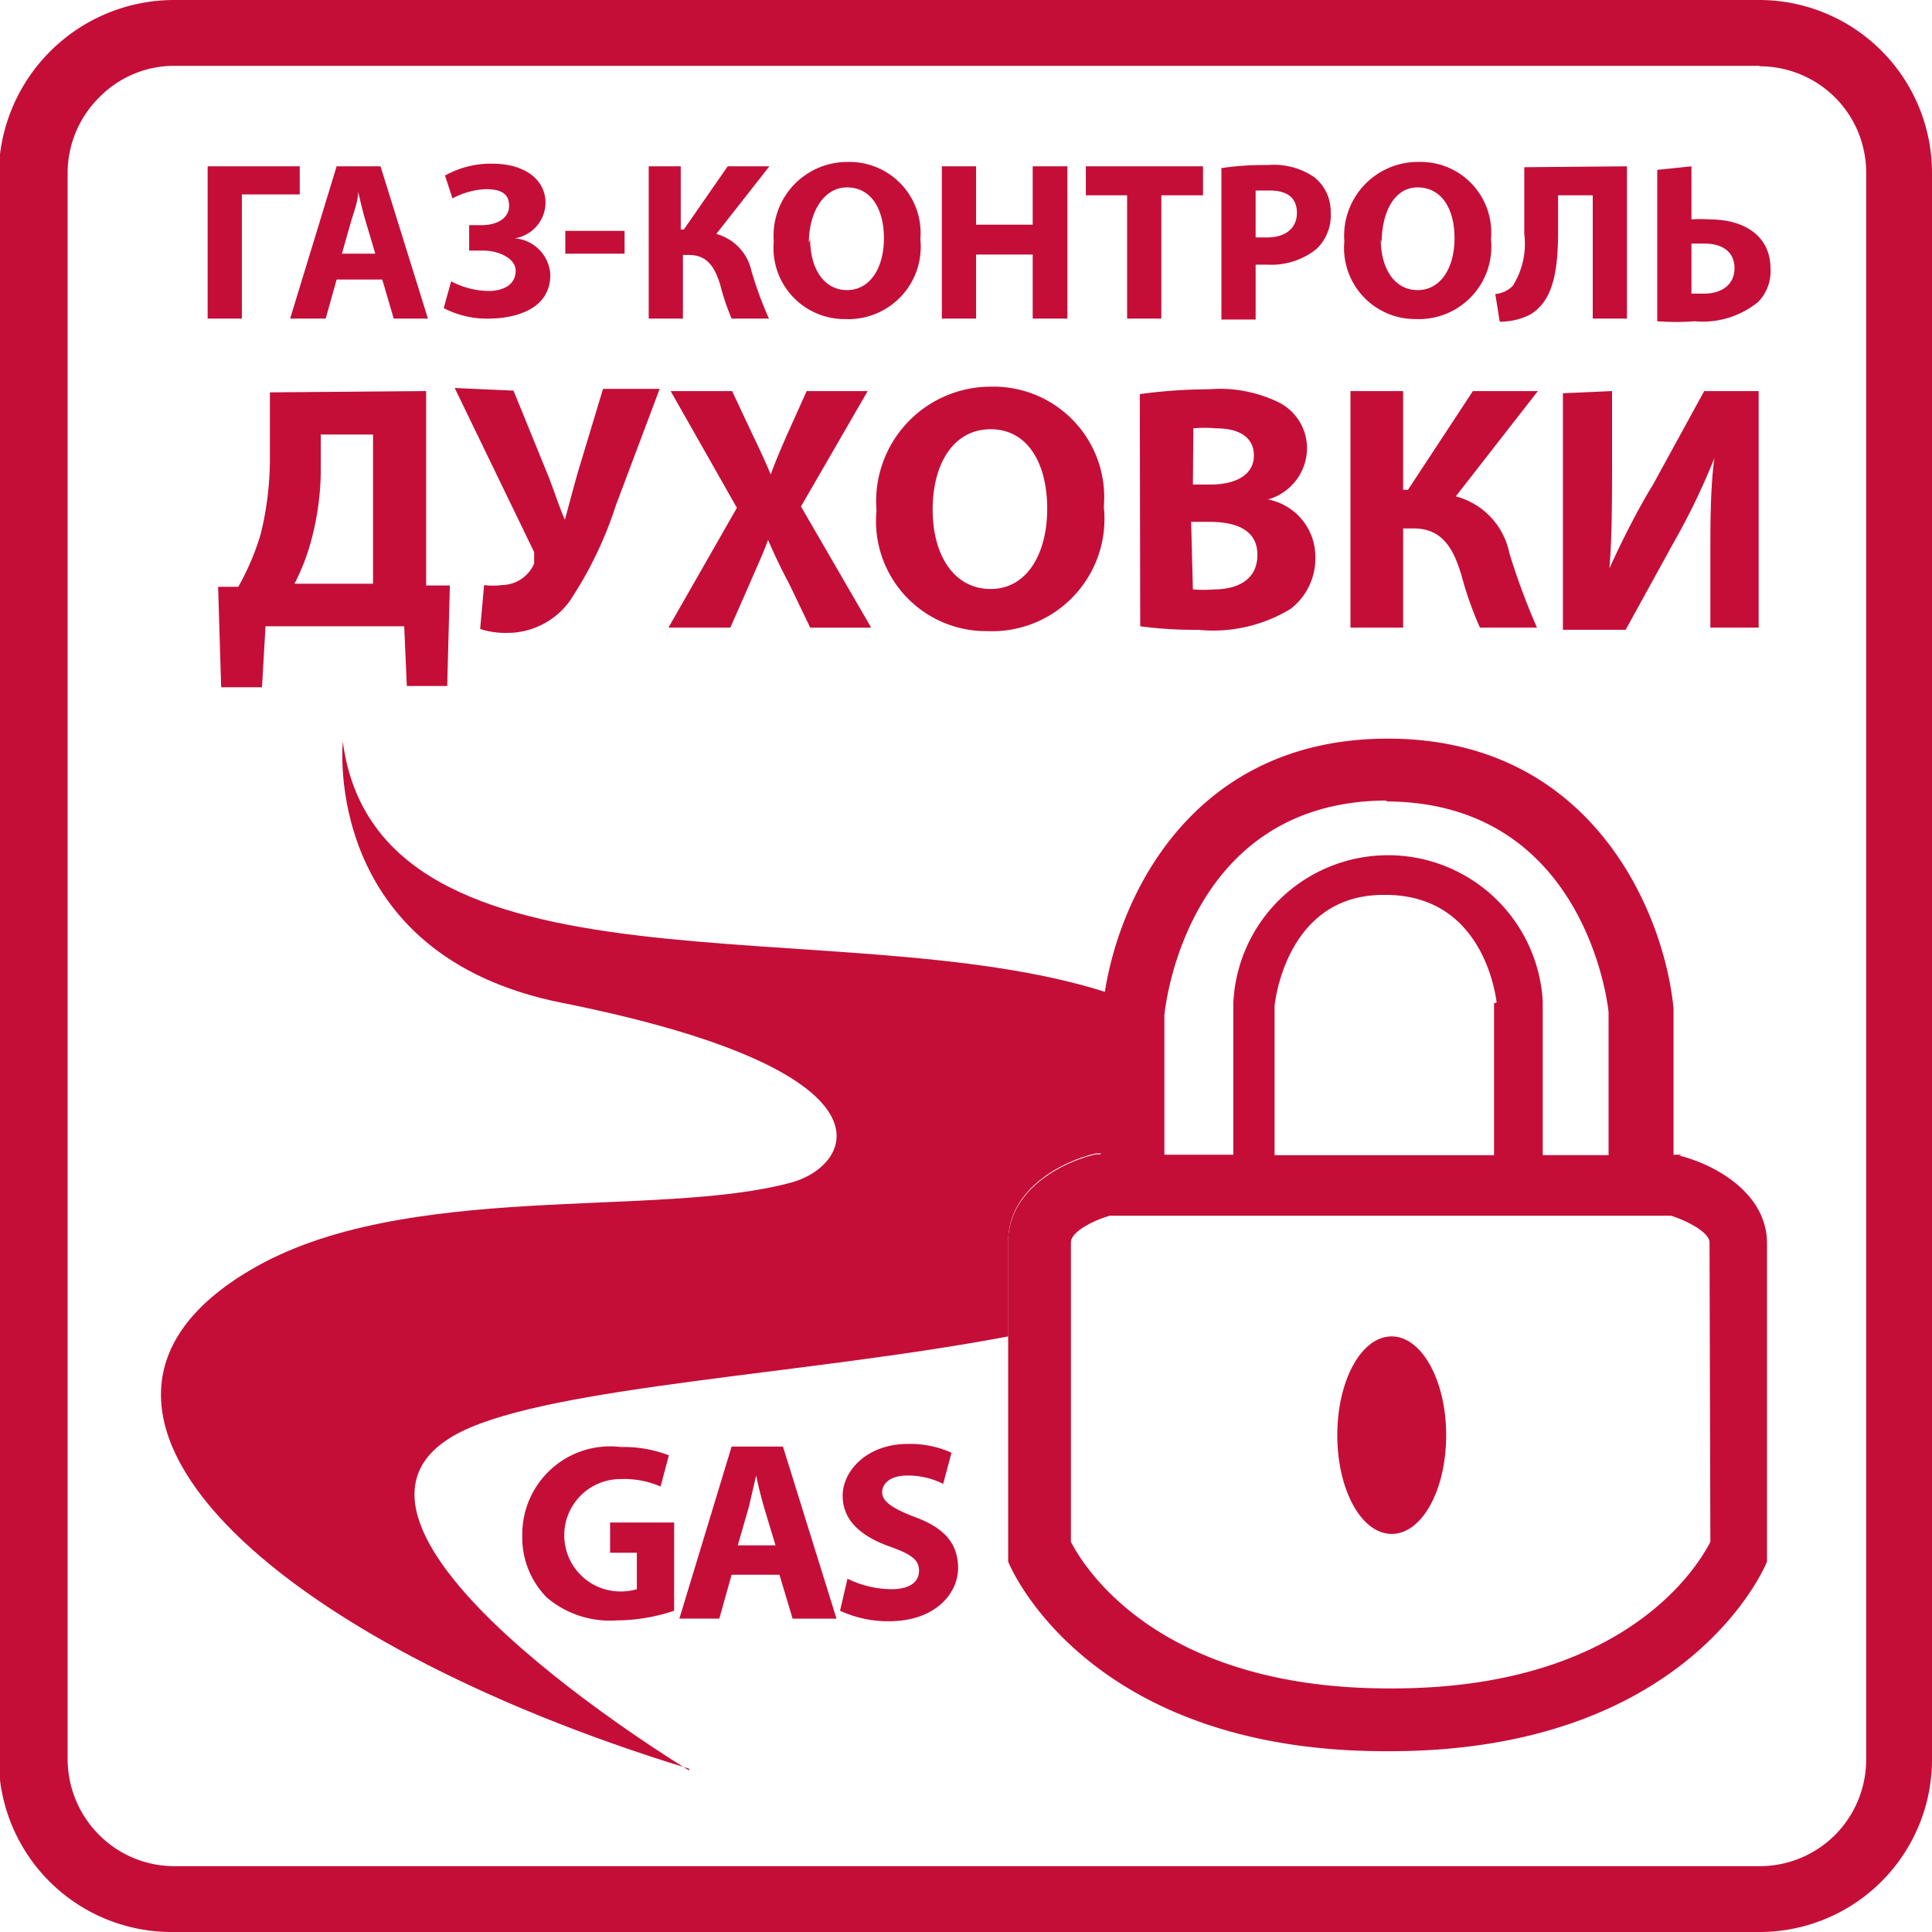 <svg width="70" height="70" fill="none" xmlns="http://www.w3.org/2000/svg"><g clip-path="url(#clip0_735_2712)" fill="#C40E38"><path d="M63.751 2.385H6.314a3.8 3.8 0 00-2.72 1.145A3.864 3.864 0 002.45 6.25v57.5a3.896 3.896 0 001.145 2.736 3.849 3.849 0 002.719 1.129H63.75a3.865 3.865 0 002.736-1.13 3.88 3.88 0 001.129-2.734V6.249a3.849 3.849 0 00-2.385-3.555 3.864 3.864 0 00-1.48-.293v-.016zM6.314 0H63.75A6.265 6.265 0 0170 6.25v57.5A6.25 6.25 0 0163.75 70H6.314a6.264 6.264 0 01-6.36-6.25V6.25A6.36 6.36 0 016.313 0z"/><path d="M24.426 58.36a6.617 6.617 0 01-2.083.35 3.53 3.53 0 01-2.529-.827 3.084 3.084 0 01-.89-2.274 3.182 3.182 0 013.578-3.18 4.5 4.5 0 011.733.301l-.302 1.13a3.291 3.291 0 00-1.447-.27 2.036 2.036 0 00-.096 4.07c.23.01.462-.017.684-.08v-1.32h-.97v-1.097h2.322v3.197zm2.082-1.305l-.446 1.59h-1.447l1.893-6.233h1.86l1.94 6.234h-1.59l-.477-1.59h-1.733zm1.59-1.065l-.398-1.32a14.9 14.9 0 01-.302-1.208c-.095.381-.19.842-.286 1.208l-.382 1.32h1.368zm2.608 1.209a3.69 3.69 0 001.59.381c.652 0 1.002-.254 1.002-.667 0-.414-.302-.605-1.05-.875-1.033-.366-1.717-.938-1.717-1.845 0-.906.89-1.876 2.353-1.876a3.626 3.626 0 011.59.318l-.301 1.129a2.83 2.83 0 00-1.305-.302c-.604 0-.906.286-.906.604s.334.572 1.161.89c1.097.398 1.59.97 1.59 1.861 0 .89-.795 1.924-2.512 1.924a4.168 4.168 0 01-1.765-.381l.27-1.161zm30.231-15.361h-.302v-5.296c-.319-3.387-2.895-9.78-10.352-9.78-7.459 0-10.035 6.361-10.337 9.876v5.184h-.238c-1.193.27-3.18 1.272-3.18 3.18V56.58c.11.286 2.941 6.87 13.675 6.87h.143c10.734 0 13.564-6.584 13.676-6.87V45.05c0-1.908-2.052-2.91-3.18-3.18l.095-.032zm-10.75-12.801c7.267 0 8.078 7.426 8.094 7.633v5.183h-2.385v-5.581a5.613 5.613 0 00-11.211.08v5.486h-2.497V36.78c.032-.35.843-7.776 8.094-7.776l-.095.032zm3.944 7.315v5.502H46.18v-5.407s.365-4.023 3.943-4.023c3.435-.048 4.024 3.276 4.103 3.896l-.095.032zm7.84 19.511c-.494.97-3.181 5.311-11.514 5.311h-.143c-8.332 0-11.02-4.357-11.513-5.31V45.017c0-.398.843-.811 1.416-.97h20.322c.525.159 1.4.588 1.4.97l.031 10.845z"/><path d="M24.967 64.084C9.876 59.473.557 51.03 9.065 46.02c5.55-3.292 14.773-1.845 19.623-3.18 2.194-.605 4.166-4.008-8.317-6.504-8.746-1.734-7.95-9.462-7.95-9.462 1.287 9.7 17.952 5.995 27.62 9.064 0 .239 0 .461-.079.668v5.184h-.254c-1.193.27-3.18 1.272-3.18 3.18v3.451c-7.316 1.383-16.46 1.797-19.814 3.45-6.616 3.292 8.253 12.277 8.253 12.277"/><path d="M36.527 48.422v-3.34c0-1.908 2.052-2.91 3.18-3.18h.176v-5.184c0-.207 0-.43.08-.668l.54.175-.43 6.472a9.874 9.874 0 00-3.069 5.645l-.477.08zM15.44 14.169v7.044h.859l-.096 3.642H14.74l-.095-2.163H9.62l-.127 2.21h-1.48l-.11-3.64h.73a9.178 9.178 0 00.812-1.909c.23-.931.342-1.887.334-2.847v-2.29l5.66-.047zm-3.817 2.72c.007.95-.121 1.898-.381 2.814-.141.5-.333.985-.573 1.447h2.847v-5.407h-1.893v1.145zm6.982-2.736l1.257 3.085c.238.604.397 1.129.604 1.59.111-.381.254-.954.461-1.686l.922-3.053h2.052l-1.59 4.23a13.96 13.96 0 01-1.686 3.483 2.799 2.799 0 01-2.274 1.129 2.86 2.86 0 01-.954-.143l.143-1.59c.211.028.425.028.636 0a1.287 1.287 0 001.177-.78v-.413l-2.878-5.947 2.13.095zm10.75 8.587l-.763-1.59a20.276 20.276 0 01-.764-1.59c-.174.493-.397.954-.667 1.59l-.7 1.59h-2.242l2.48-4.341-2.4-4.23h2.226l.747 1.59c.254.525.445.938.652 1.431.207-.556.366-.922.588-1.43l.716-1.591h2.21l-2.417 4.182 2.544 4.39h-2.21zm10.639-4.373a4.071 4.071 0 01-4.214 4.5 3.99 3.99 0 01-4.023-4.373 4.152 4.152 0 014.166-4.484 4.006 4.006 0 014.07 4.357zm-6.202.095c0 1.686.795 2.878 2.1 2.878 1.303 0 2.05-1.256 2.05-2.91 0-1.654-.715-2.878-2.05-2.878-1.337 0-2.1 1.24-2.1 2.91zm7.505-4.182a18.403 18.403 0 012.497-.175 4.867 4.867 0 012.544.477 1.862 1.862 0 011.017 1.702 1.94 1.94 0 01-1.415 1.812 2.115 2.115 0 011.718 2.115 2.305 2.305 0 01-.89 1.845 5.39 5.39 0 01-3.356.763 14.955 14.955 0 01-2.1-.127l-.015-8.412zm1.924 3.276h.62c1.034 0 1.59-.414 1.59-1.05 0-.636-.493-.986-1.367-.986a4.327 4.327 0 00-.827 0l-.016 2.036zm0 3.8c.249.02.499.02.747 0 .875 0 1.59-.35 1.59-1.256s-.779-1.193-1.749-1.193h-.652l.064 2.45zm7.617-7.187v3.578h.175l2.353-3.578h2.354l-2.974 3.816a2.672 2.672 0 011.94 2.052c.282.92.616 1.822 1.002 2.703h-2.067a12.716 12.716 0 01-.668-1.892c-.286-.954-.684-1.702-1.734-1.702h-.381v3.594H48.93v-8.57h1.908zm7.57 0v2.544c0 1.368 0 2.735-.096 3.88.462-1.017 1.034-2.146 1.59-3.053l1.845-3.371h1.972v8.571H61.97v-2.528c0-1.32 0-2.497.143-3.61a24.39 24.39 0 01-1.463 3.037l-1.75 3.18h-2.273v-8.57l1.781-.08zM10.86 6.026v1.018H8.763v4.5h-1.24V6.026h3.339zm1.337 4.104l-.397 1.414h-1.288l1.685-5.518h1.59l1.718 5.518h-1.24l-.414-1.415h-1.654zm1.4-.94l-.35-1.176c-.096-.318-.191-.731-.27-1.065 0 .334-.16.747-.255 1.065l-.334 1.177h1.209zm2.527-2.83a3.387 3.387 0 011.717-.429c1.209 0 1.924.605 1.924 1.416a1.32 1.32 0 01-1.113 1.288 1.4 1.4 0 011.288 1.32c0 1.24-1.24 1.59-2.274 1.59a3.388 3.388 0 01-1.59-.382l.27-.97c.413.219.87.338 1.336.35.62 0 1.002-.27 1.002-.732 0-.46-.636-.731-1.16-.731h-.526v-.922h.446c.572 0 1.002-.255 1.002-.7 0-.445-.303-.604-.843-.604a2.83 2.83 0 00-1.209.334l-.27-.827zm6.506 2.004h-2.148v.827h2.147v-.827zm2.035-2.338v2.29h.111l1.59-2.29h1.51l-1.923 2.45a1.781 1.781 0 011.272 1.335 13.3 13.3 0 00.636 1.733h-1.352a7.943 7.943 0 01-.413-1.224c-.19-.604-.445-1.081-1.13-1.081h-.222v2.305h-1.24V6.026h1.16zm8.681 2.641a2.622 2.622 0 01-2.72 2.894 2.576 2.576 0 01-2.591-2.815 2.672 2.672 0 012.687-2.878 2.576 2.576 0 012.624 2.799zm-3.992 0c0 1.08.51 1.844 1.336 1.844.827 0 1.336-.795 1.336-1.876 0-1.082-.477-1.845-1.336-1.845-.859 0-1.383.922-1.383 2.004l.047-.127zm6.011-2.641v2.115h2.052V6.026h1.256v5.518h-1.256V9.223h-2.052v2.321h-1.24V6.026h1.24zm5.472 1.05h-1.495v-1.05h4.246v1.05h-1.511v4.468h-1.24V7.076zm3.417-.986a10.451 10.451 0 011.686-.11 2.576 2.576 0 011.685.445 1.59 1.59 0 01.589 1.272 1.686 1.686 0 01-.51 1.32 2.608 2.608 0 01-1.78.572h-.43v1.988h-1.24V6.09zm1.24 2.513h.414c.668 0 1.081-.334 1.081-.89 0-.557-.366-.811-.986-.811h-.509v1.701zm8.526.063a2.624 2.624 0 01-2.72 2.894 2.576 2.576 0 01-2.592-2.814 2.674 2.674 0 012.688-2.879 2.56 2.56 0 012.624 2.8zm-3.992 0c0 1.081.51 1.845 1.336 1.845.827 0 1.336-.795 1.336-1.877 0-1.081-.477-1.844-1.336-1.844-.859 0-1.304.922-1.304 2.003l-.032-.127zm8.92-2.64v5.518h-1.24V7.076h-1.256V8.38c0 1.431-.175 2.528-1.018 3.021-.34.17-.717.257-1.097.255l-.16-1.002c.242-.02.468-.128.637-.302a2.86 2.86 0 00.413-1.877V6.058l3.721-.032zm2.337 0V7.95c.223-.017.446-.017.668 0 1.193 0 2.195.557 2.195 1.782a1.59 1.59 0 01-.446 1.208 3.18 3.18 0 01-2.305.7c-.45.034-.902.034-1.352 0V6.154l1.24-.128zm0 4.612h.461c.605 0 1.098-.302 1.098-.922 0-.62-.477-.89-1.082-.89h-.477v1.812zM50.425 48.42c-1.097 0-1.972 1.591-1.972 3.579 0 1.988.875 3.578 1.972 3.578s1.972-1.59 1.972-3.578c0-1.988-.89-3.578-1.972-3.578z"/></g><defs><clipPath id="clip0_735_2712"><path fill="#fff" d="M0 0h70v70H0z"/></clipPath></defs></svg>